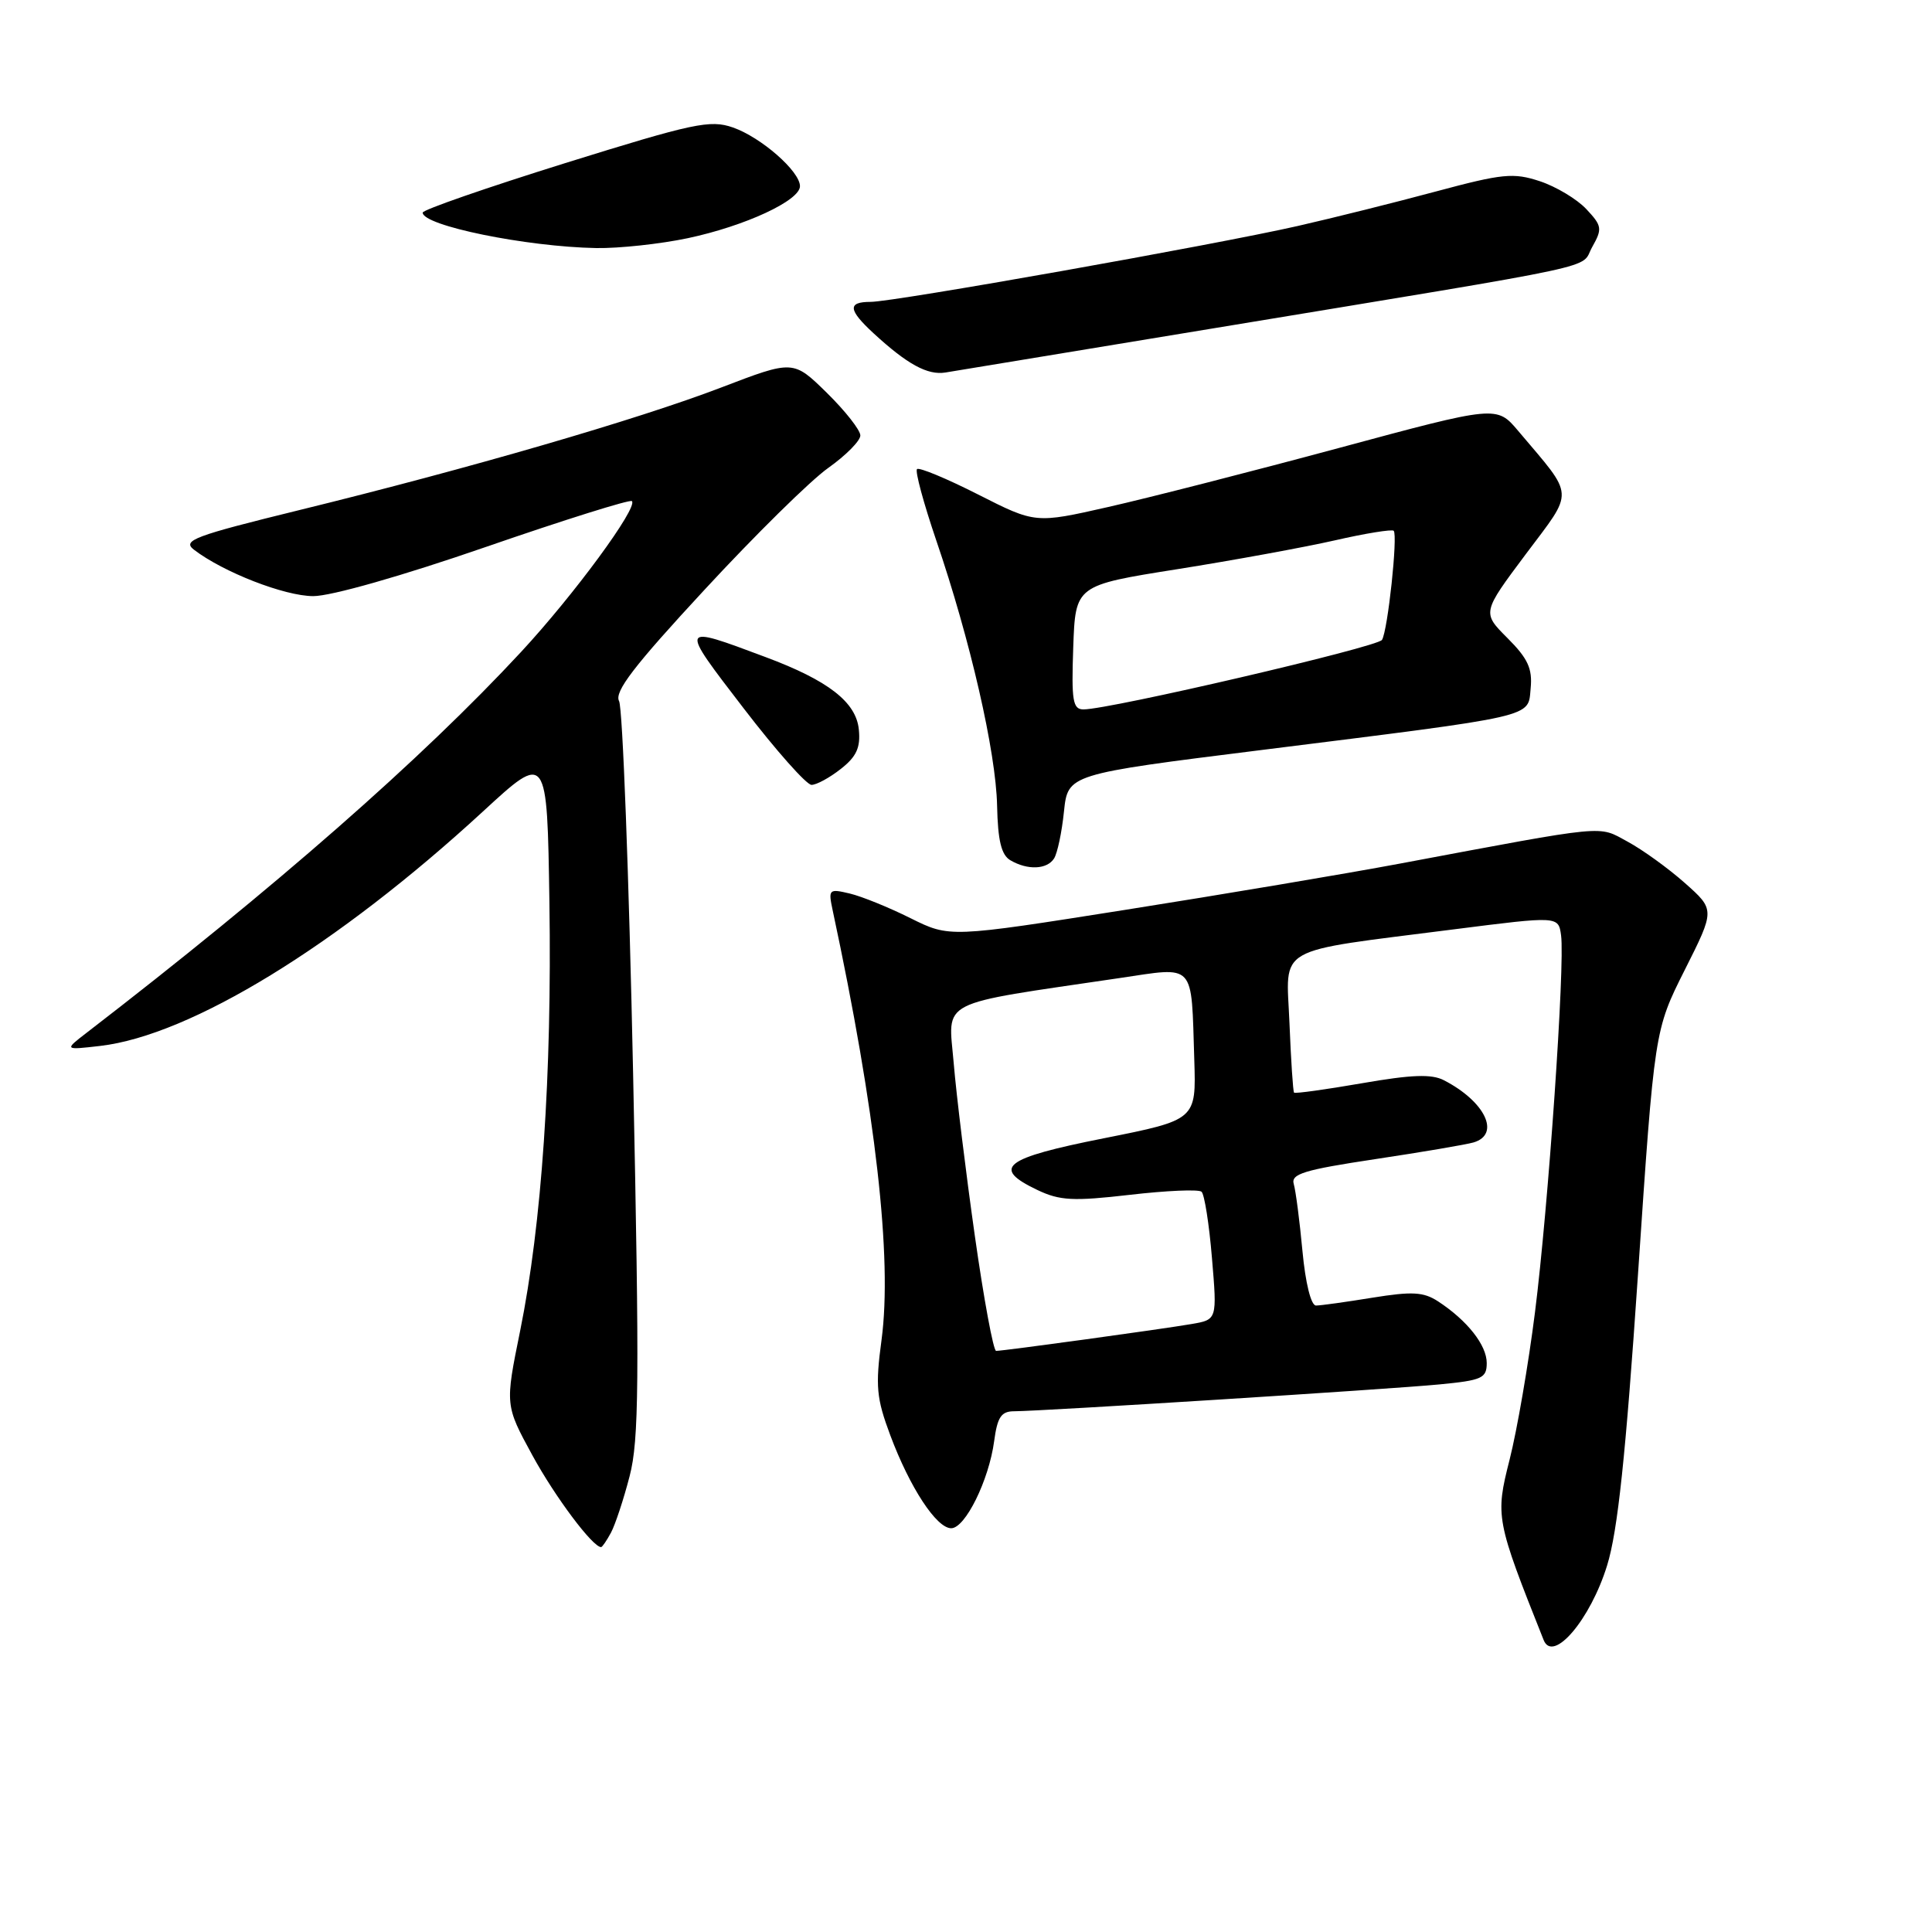 <?xml version="1.0" encoding="UTF-8" standalone="no"?>
<!DOCTYPE svg PUBLIC "-//W3C//DTD SVG 1.1//EN" "http://www.w3.org/Graphics/SVG/1.1/DTD/svg11.dtd" >
<svg xmlns="http://www.w3.org/2000/svg" xmlns:xlink="http://www.w3.org/1999/xlink" version="1.1" viewBox="0 0 256 256">
 <g >
 <path fill="currentColor"
d=" M 212.95 207.43 C 214.36 202.88 215.41 192.91 217.04 168.89 C 219.23 136.50 219.23 136.50 223.24 128.52 C 227.25 120.55 227.25 120.55 223.25 117.00 C 221.05 115.05 217.63 112.58 215.66 111.52 C 211.68 109.37 213.41 109.20 185.50 114.43 C 178.35 115.77 162.00 118.52 149.16 120.55 C 125.83 124.24 125.83 124.24 120.66 121.67 C 117.82 120.25 114.20 118.78 112.61 118.40 C 109.83 117.74 109.74 117.83 110.33 120.61 C 116.05 147.33 118.25 166.72 116.81 177.53 C 115.98 183.69 116.13 185.27 117.97 190.19 C 120.56 197.11 124.09 202.50 126.04 202.50 C 127.90 202.50 131.04 196.13 131.73 190.96 C 132.16 187.76 132.67 187.00 134.38 187.00 C 138.00 186.99 184.16 184.08 190.75 183.44 C 196.37 182.90 197.00 182.62 197.00 180.61 C 197.00 178.24 194.43 174.98 190.57 172.45 C 188.63 171.18 187.14 171.10 181.86 171.95 C 178.36 172.52 175.00 172.99 174.38 172.99 C 173.72 173.00 172.98 170.04 172.58 165.75 C 172.21 161.76 171.69 157.78 171.43 156.89 C 171.03 155.55 172.80 155.01 182.23 153.59 C 188.43 152.66 194.29 151.66 195.25 151.38 C 198.87 150.31 196.81 145.97 191.33 143.14 C 189.69 142.29 187.05 142.39 180.44 143.54 C 175.65 144.37 171.61 144.93 171.47 144.78 C 171.33 144.63 171.06 140.47 170.86 135.54 C 170.44 125.15 168.54 126.23 192.68 123.14 C 206.50 121.38 206.50 121.38 206.85 123.94 C 207.38 127.84 205.16 159.92 203.39 173.91 C 202.53 180.74 201.02 189.51 200.03 193.41 C 198.12 200.93 198.21 201.42 204.54 217.31 C 205.78 220.43 210.73 214.62 212.95 207.43 Z  M 80.96 203.08 C 81.52 202.03 82.64 198.66 83.43 195.59 C 84.67 190.83 84.74 183.07 83.89 142.26 C 83.34 115.99 82.50 93.78 82.03 92.90 C 81.37 91.67 83.99 88.25 93.34 78.16 C 100.03 70.92 107.41 63.65 109.75 62.00 C 112.09 60.34 114.00 58.41 114.00 57.70 C 114.00 56.99 112.00 54.45 109.56 52.05 C 105.11 47.69 105.11 47.69 95.58 51.34 C 84.48 55.59 62.14 62.08 39.70 67.58 C 25.69 71.02 24.11 71.61 25.70 72.84 C 29.59 75.82 37.70 78.98 41.50 78.99 C 43.85 79.00 53.29 76.31 64.39 72.47 C 74.78 68.88 83.48 66.15 83.73 66.40 C 84.57 67.24 76.06 78.82 69.04 86.39 C 55.86 100.60 36.44 117.62 11.50 136.83 C 8.50 139.14 8.50 139.14 13.28 138.59 C 25.27 137.19 44.69 125.30 64.00 107.52 C 72.50 99.69 72.50 99.69 72.80 119.60 C 73.14 142.45 71.79 162.20 68.92 176.35 C 66.92 186.19 66.92 186.19 70.55 192.85 C 73.56 198.36 78.53 205.00 79.65 205.00 C 79.80 205.00 80.39 204.14 80.96 203.08 Z  M 139.67 113.75 C 140.11 113.06 140.70 110.27 140.98 107.54 C 141.50 102.59 141.50 102.59 167.00 99.40 C 204.02 94.76 202.44 95.13 202.82 91.20 C 203.07 88.59 202.45 87.25 199.75 84.55 C 196.38 81.18 196.38 81.18 202.16 73.45 C 208.65 64.79 208.72 66.04 201.18 57.11 C 198.32 53.72 198.32 53.72 177.41 59.36 C 165.91 62.46 152.15 65.98 146.84 67.18 C 137.19 69.37 137.19 69.37 129.60 65.52 C 125.42 63.40 121.78 61.89 121.51 62.16 C 121.23 62.43 122.38 66.67 124.05 71.58 C 128.57 84.80 131.97 99.64 132.12 106.75 C 132.22 111.39 132.68 113.29 133.88 113.99 C 136.16 115.33 138.74 115.22 139.67 113.75 Z  M 111.42 101.88 C 113.49 100.26 114.04 99.05 113.80 96.67 C 113.45 93.04 109.76 90.17 101.45 87.07 C 89.93 82.76 89.96 82.69 98.54 93.86 C 102.82 99.44 106.87 104.00 107.53 104.00 C 108.19 104.00 109.94 103.05 111.42 101.88 Z  M 161.00 43.47 C 213.97 34.72 209.30 35.73 210.97 32.74 C 212.34 30.31 212.28 29.93 210.19 27.70 C 208.95 26.38 206.18 24.72 204.03 24.01 C 200.54 22.86 199.10 23.00 190.31 25.36 C 184.92 26.81 176.64 28.88 171.93 29.95 C 160.89 32.46 118.45 40.00 115.36 40.00 C 112.28 40.00 112.38 41.05 115.75 44.16 C 120.21 48.27 122.90 49.74 125.27 49.36 C 126.50 49.16 142.57 46.51 161.00 43.47 Z  M 91.14 31.56 C 98.72 29.95 106.00 26.58 106.00 24.67 C 106.00 22.70 100.85 18.19 97.11 16.89 C 94.10 15.84 91.91 16.31 74.90 21.61 C 64.52 24.85 56.02 27.80 56.01 28.17 C 55.98 29.89 69.71 32.70 79.00 32.87 C 82.03 32.92 87.49 32.33 91.14 31.56 Z  M 129.17 163.75 C 127.98 155.36 126.72 145.06 126.37 140.86 C 125.65 132.32 123.91 133.21 148.27 129.61 C 158.52 128.10 157.83 127.35 158.25 140.45 C 158.50 148.39 158.50 148.39 146.25 150.83 C 132.96 153.47 131.32 154.75 137.46 157.68 C 140.42 159.09 142.18 159.19 149.71 158.32 C 154.54 157.76 158.82 157.57 159.21 157.91 C 159.59 158.24 160.22 162.19 160.59 166.69 C 161.28 174.86 161.28 174.86 157.89 175.44 C 154.03 176.11 132.99 179.00 131.99 179.00 C 131.63 179.00 130.36 172.14 129.17 163.75 Z  M 142.21 85.78 C 142.50 77.56 142.50 77.56 156.00 75.42 C 163.43 74.24 172.82 72.52 176.88 71.60 C 180.93 70.67 184.44 70.11 184.67 70.33 C 185.24 70.91 183.89 83.56 183.12 84.79 C 182.53 85.74 147.05 94.00 143.57 94.00 C 142.15 94.00 141.96 92.86 142.21 85.78 Z "/>
</g>
</svg>